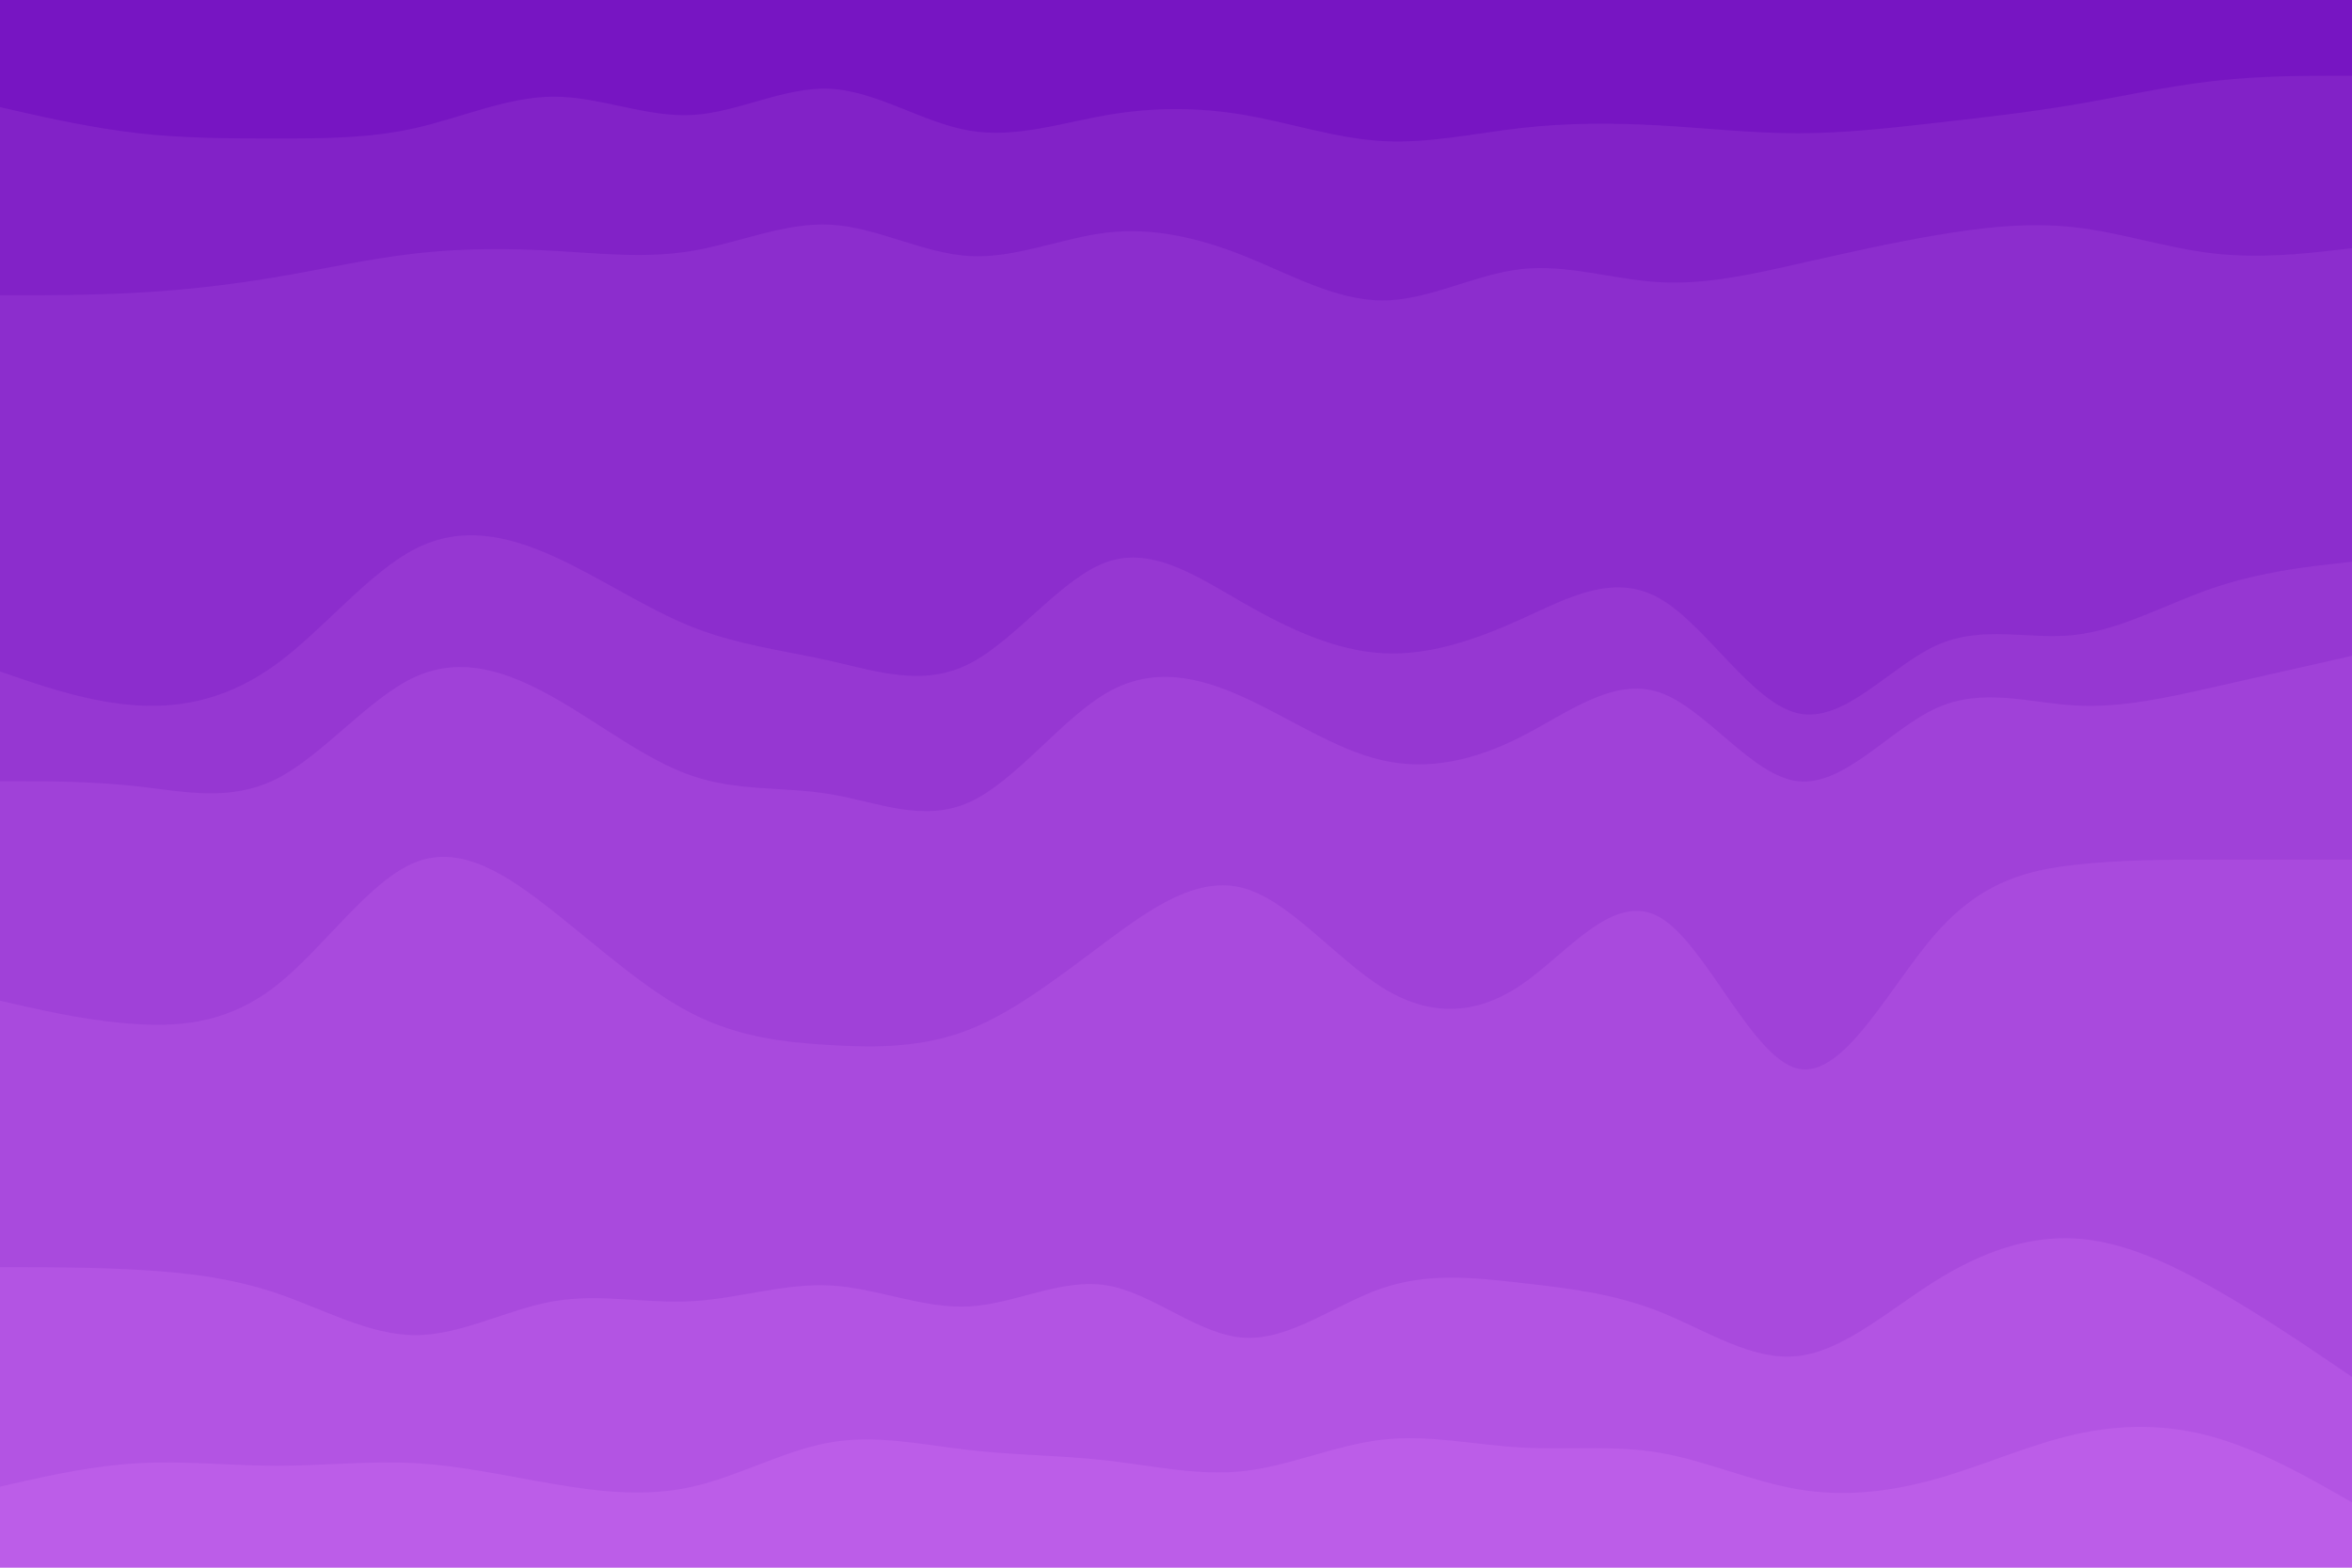 <svg id="visual" viewBox="0 0 900 600" width="900" height="600" xmlns="http://www.w3.org/2000/svg" xmlns:xlink="http://www.w3.org/1999/xlink" version="1.1"><path d="M0 43L8.8 45C17.7 47 35.3 51 53 53C70.7 55 88.3 55 106 55C123.7 55 141.3 55 159 51C176.7 47 194.3 39 212 39C229.7 39 247.3 47 265 46C282.7 45 300.3 35 318 36C335.7 37 353.3 49 371 52C388.7 55 406.3 49 423.8 46C441.3 43 458.7 43 476.2 46C493.7 49 511.3 55 529 56C546.7 57 564.3 53 582 51C599.7 49 617.3 49 635 50C652.7 51 670.3 53 688 53C705.7 53 723.3 51 741 49C758.7 47 776.3 45 794 42C811.7 39 829.3 35 847 33C864.7 31 882.3 31 891.2 31L900 31L900 0L891.2 0C882.3 0 864.7 0 847 0C829.3 0 811.7 0 794 0C776.3 0 758.7 0 741 0C723.3 0 705.7 0 688 0C670.3 0 652.7 0 635 0C617.3 0 599.7 0 582 0C564.3 0 546.7 0 529 0C511.3 0 493.7 0 476.2 0C458.7 0 441.3 0 423.8 0C406.3 0 388.7 0 371 0C353.3 0 335.7 0 318 0C300.3 0 282.7 0 265 0C247.3 0 229.7 0 212 0C194.3 0 176.7 0 159 0C141.3 0 123.7 0 106 0C88.3 0 70.7 0 53 0C35.3 0 17.7 0 8.8 0L0 0Z" fill="#7715c2"></path><path d="M0 115L8.8 115C17.7 115 35.3 115 53 114C70.7 113 88.3 111 106 108C123.7 105 141.3 101 159 99C176.7 97 194.3 97 212 98C229.7 99 247.3 101 265 98C282.7 95 300.3 87 318 88C335.7 89 353.3 99 371 100C388.7 101 406.3 93 423.8 91C441.3 89 458.7 93 476.2 100C493.7 107 511.3 117 529 117C546.7 117 564.3 107 582 105C599.7 103 617.3 109 635 110C652.7 111 670.3 107 688 103C705.7 99 723.3 95 741 92C758.7 89 776.3 87 794 89C811.7 91 829.3 97 847 99C864.7 101 882.3 99 891.2 98L900 97L900 29L891.2 29C882.3 29 864.7 29 847 31C829.3 33 811.7 37 794 40C776.3 43 758.7 45 741 47C723.3 49 705.7 51 688 51C670.3 51 652.7 49 635 48C617.3 47 599.7 47 582 49C564.3 51 546.7 55 529 54C511.3 53 493.7 47 476.2 44C458.7 41 441.3 41 423.8 44C406.3 47 388.7 53 371 50C353.3 47 335.7 35 318 34C300.3 33 282.7 43 265 44C247.3 45 229.7 37 212 37C194.3 37 176.7 45 159 49C141.3 53 123.7 53 106 53C88.3 53 70.7 53 53 51C35.3 49 17.7 45 8.8 43L0 41Z" fill="#8222c7"></path><path d="M0 259L8.8 262C17.7 265 35.3 271 53 272C70.7 273 88.3 269 106 256C123.7 243 141.3 221 159 212C176.7 203 194.3 207 212 215C229.7 223 247.3 235 265 242C282.7 249 300.3 251 318 255C335.7 259 353.3 265 371 256C388.7 247 406.3 223 423.8 217C441.3 211 458.7 223 476.2 233C493.7 243 511.3 251 529 252C546.7 253 564.3 247 582 239C599.7 231 617.3 221 635 231C652.7 241 670.3 271 688 275C705.7 279 723.3 257 741 249C758.7 241 776.3 247 794 245C811.7 243 829.3 233 847 227C864.7 221 882.3 219 891.2 218L900 217L900 95L891.2 96C882.3 97 864.7 99 847 97C829.3 95 811.7 89 794 87C776.3 85 758.7 87 741 90C723.3 93 705.7 97 688 101C670.3 105 652.7 109 635 108C617.3 107 599.7 101 582 103C564.3 105 546.7 115 529 115C511.3 115 493.7 105 476.2 98C458.7 91 441.3 87 423.8 89C406.3 91 388.7 99 371 98C353.3 97 335.7 87 318 86C300.3 85 282.7 93 265 96C247.3 99 229.7 97 212 96C194.3 95 176.7 95 159 97C141.3 99 123.7 103 106 106C88.3 109 70.7 111 53 112C35.3 113 17.7 113 8.8 113L0 113Z" fill="#8c2dcd"></path><path d="M0 301L8.8 301C17.7 301 35.3 301 53 303C70.7 305 88.3 309 106 300C123.7 291 141.3 269 159 261C176.7 253 194.3 259 212 269C229.7 279 247.3 293 265 299C282.7 305 300.3 303 318 306C335.7 309 353.3 317 371 309C388.7 301 406.3 277 423.8 267C441.3 257 458.7 261 476.2 269C493.7 277 511.3 289 529 293C546.7 297 564.3 293 582 284C599.7 275 617.3 261 635 267C652.7 273 670.3 299 688 301C705.7 303 723.3 281 741 273C758.7 265 776.3 271 794 272C811.7 273 829.3 269 847 265C864.7 261 882.3 257 891.2 255L900 253L900 215L891.2 216C882.3 217 864.7 219 847 225C829.3 231 811.7 241 794 243C776.3 245 758.7 239 741 247C723.3 255 705.7 277 688 273C670.3 269 652.7 239 635 229C617.3 219 599.7 229 582 237C564.3 245 546.7 251 529 250C511.3 249 493.7 241 476.2 231C458.7 221 441.3 209 423.8 215C406.3 221 388.7 245 371 254C353.3 263 335.7 257 318 253C300.3 249 282.7 247 265 240C247.3 233 229.7 221 212 213C194.3 205 176.7 201 159 210C141.3 219 123.7 241 106 254C88.3 267 70.7 271 53 270C35.3 269 17.7 263 8.8 260L0 257Z" fill="#9637d2"></path><path d="M0 385L8.8 387C17.7 389 35.3 393 53 394C70.7 395 88.3 393 106 379C123.7 365 141.3 339 159 332C176.7 325 194.3 337 212 351C229.7 365 247.3 381 265 390C282.7 399 300.3 401 318 402C335.7 403 353.3 403 371 396C388.7 389 406.3 375 423.8 362C441.3 349 458.7 337 476.2 342C493.7 347 511.3 369 529 380C546.7 391 564.3 391 582 379C599.7 367 617.3 343 635 353C652.7 363 670.3 407 688 411C705.7 415 723.3 379 741 359C758.7 339 776.3 335 794 333C811.7 331 829.3 331 847 331C864.7 331 882.3 331 891.2 331L900 331L900 251L891.2 253C882.3 255 864.7 259 847 263C829.3 267 811.7 271 794 270C776.3 269 758.7 263 741 271C723.3 279 705.7 301 688 299C670.3 297 652.7 271 635 265C617.3 259 599.7 273 582 282C564.3 291 546.7 295 529 291C511.3 287 493.7 275 476.2 267C458.7 259 441.3 255 423.8 265C406.3 275 388.7 299 371 307C353.3 315 335.7 307 318 304C300.3 301 282.7 303 265 297C247.3 291 229.7 277 212 267C194.3 257 176.7 251 159 259C141.3 267 123.7 289 106 298C88.3 307 70.7 303 53 301C35.3 299 17.7 299 8.8 299L0 299Z" fill="#a041d8"></path><path d="M0 487L8.8 487C17.7 487 35.3 487 53 488C70.7 489 88.3 491 106 497C123.7 503 141.3 513 159 513C176.7 513 194.3 503 212 500C229.7 497 247.3 501 265 500C282.7 499 300.3 493 318 494C335.7 495 353.3 503 371 502C388.7 501 406.3 491 423.8 494C441.3 497 458.7 513 476.2 514C493.7 515 511.3 501 529 495C546.7 489 564.3 491 582 493C599.7 495 617.3 497 635 504C652.7 511 670.3 523 688 521C705.7 519 723.3 503 741 492C758.7 481 776.3 475 794 476C811.7 477 829.3 485 847 495C864.7 505 882.3 517 891.2 523L900 529L900 329L891.2 329C882.3 329 864.7 329 847 329C829.3 329 811.7 329 794 331C776.3 333 758.7 337 741 357C723.3 377 705.7 413 688 409C670.3 405 652.7 361 635 351C617.3 341 599.7 365 582 377C564.3 389 546.7 389 529 378C511.3 367 493.7 345 476.2 340C458.7 335 441.3 347 423.8 360C406.3 373 388.7 387 371 394C353.3 401 335.7 401 318 400C300.3 399 282.7 397 265 388C247.3 379 229.7 363 212 349C194.3 335 176.7 323 159 330C141.3 337 123.7 363 106 377C88.3 391 70.7 393 53 392C35.3 391 17.7 387 8.8 385L0 383Z" fill="#a94add"></path><path d="M0 571L8.8 569C17.7 567 35.3 563 53 562C70.7 561 88.3 563 106 563C123.7 563 141.3 561 159 562C176.7 563 194.3 567 212 570C229.7 573 247.3 575 265 571C282.7 567 300.3 557 318 554C335.7 551 353.3 555 371 557C388.7 559 406.3 559 423.8 561C441.3 563 458.7 567 476.2 565C493.7 563 511.3 555 529 553C546.7 551 564.3 555 582 556C599.7 557 617.3 555 635 558C652.7 561 670.3 569 688 572C705.7 575 723.3 573 741 568C758.7 563 776.3 555 794 551C811.7 547 829.3 547 847 552C864.7 557 882.3 567 891.2 572L900 577L900 527L891.2 521C882.3 515 864.7 503 847 493C829.3 483 811.7 475 794 474C776.3 473 758.7 479 741 490C723.3 501 705.7 517 688 519C670.3 521 652.7 509 635 502C617.3 495 599.7 493 582 491C564.3 489 546.7 487 529 493C511.3 499 493.7 513 476.2 512C458.7 511 441.3 495 423.8 492C406.3 489 388.7 499 371 500C353.3 501 335.7 493 318 492C300.3 491 282.7 497 265 498C247.3 499 229.7 495 212 498C194.3 501 176.7 511 159 511C141.3 511 123.7 501 106 495C88.3 489 70.7 487 53 486C35.3 485 17.7 485 8.8 485L0 485Z" fill="#b354e3"></path><path d="M0 601L8.8 601C17.7 601 35.3 601 53 601C70.7 601 88.3 601 106 601C123.7 601 141.3 601 159 601C176.7 601 194.3 601 212 601C229.7 601 247.3 601 265 601C282.7 601 300.3 601 318 601C335.7 601 353.3 601 371 601C388.7 601 406.3 601 423.8 601C441.3 601 458.7 601 476.2 601C493.7 601 511.3 601 529 601C546.7 601 564.3 601 582 601C599.7 601 617.3 601 635 601C652.7 601 670.3 601 688 601C705.7 601 723.3 601 741 601C758.7 601 776.3 601 794 601C811.7 601 829.3 601 847 601C864.7 601 882.3 601 891.2 601L900 601L900 575L891.2 570C882.3 565 864.7 555 847 550C829.3 545 811.7 545 794 549C776.3 553 758.7 561 741 566C723.3 571 705.7 573 688 570C670.3 567 652.7 559 635 556C617.3 553 599.7 555 582 554C564.3 553 546.7 549 529 551C511.3 553 493.7 561 476.2 563C458.7 565 441.3 561 423.8 559C406.3 557 388.7 557 371 555C353.3 553 335.7 549 318 552C300.3 555 282.7 565 265 569C247.3 573 229.7 571 212 568C194.3 565 176.7 561 159 560C141.3 559 123.7 561 106 561C88.3 561 70.7 559 53 560C35.3 561 17.7 565 8.8 567L0 569Z" fill="#bc5de8"></path></svg>
